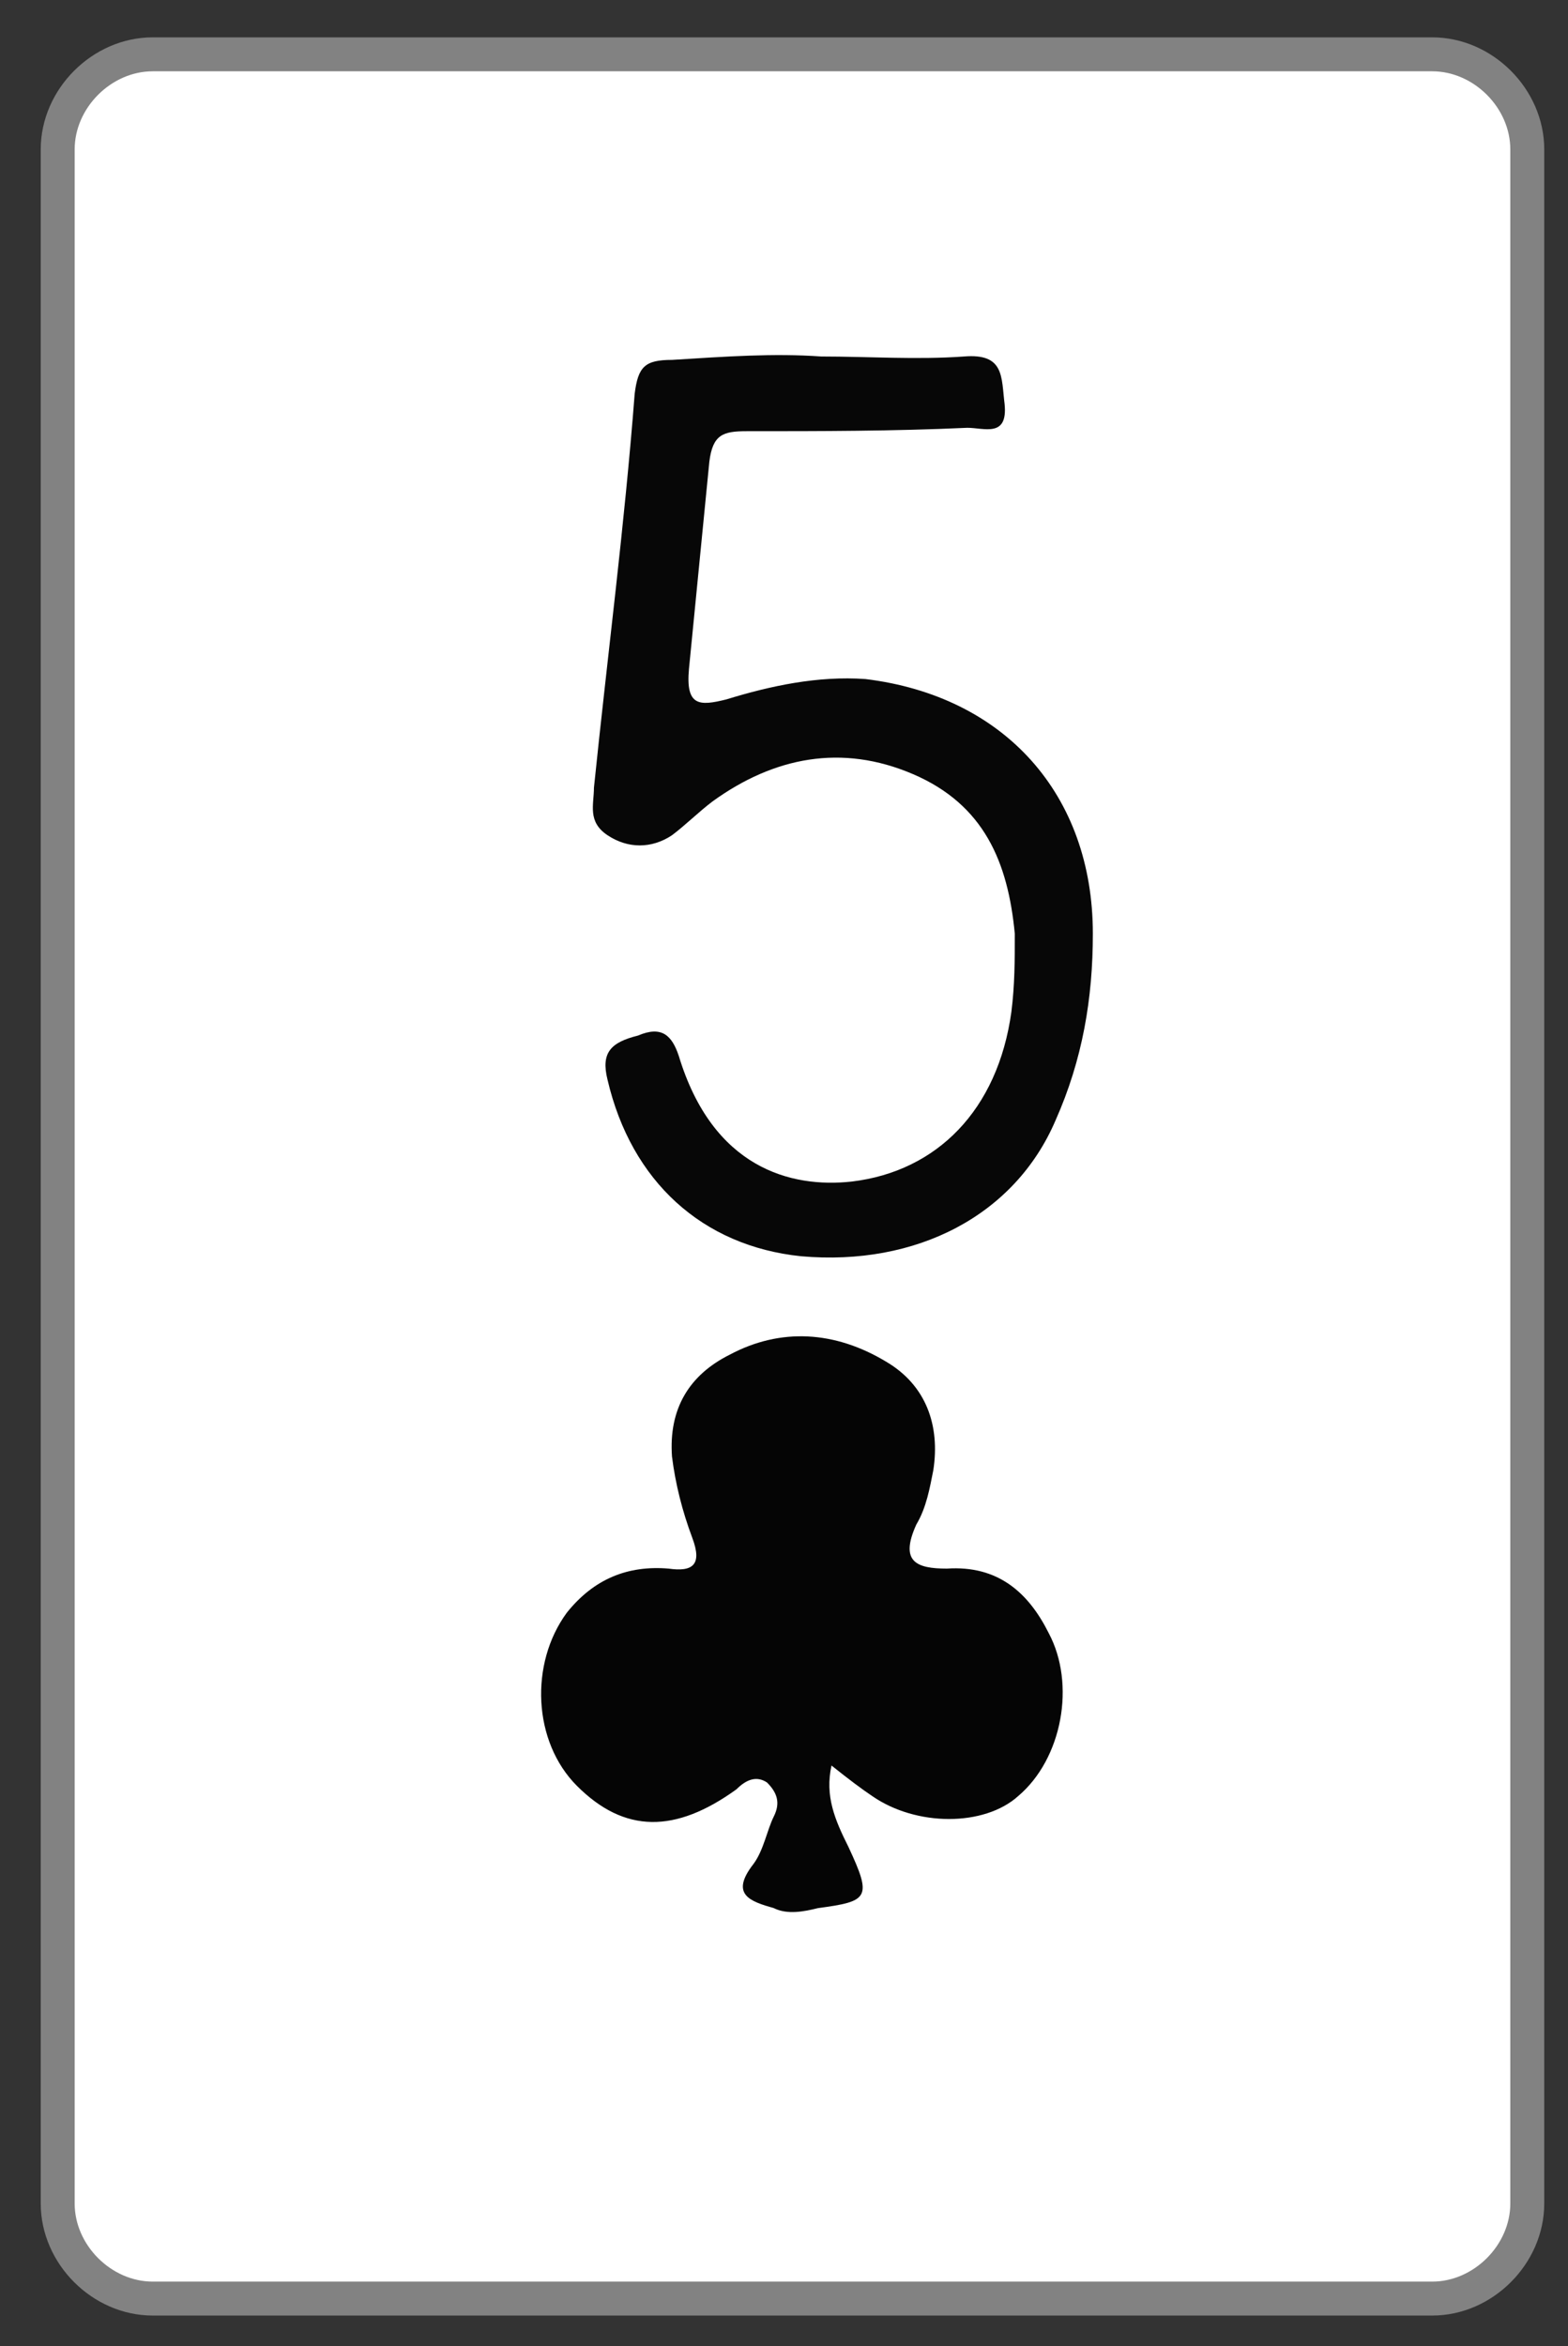 <?xml version="1.0" encoding="utf-8"?>
<!-- Generator: Adobe Illustrator 23.0.0, SVG Export Plug-In . SVG Version: 6.00 Build 0)  -->
<svg version="1.1" id="Layer_1" xmlns="http://www.w3.org/2000/svg" xmlns:xlink="http://www.w3.org/1999/xlink" x="0px" y="0px"
	 viewBox="0 0 46.2 69.1" style="enable-background:new 0 0 46.2 69.1;" xml:space="preserve">
<rect x="0" y="0" width="46.2" height="69.1" fill="#333333" stroke="none"/>
<style type="text/css">
	.st0{fill:#FFFFFF;stroke:#828282;stroke-miterlimit:10;}
	.st1{fill:#050505;}
	.st2{fill:#070707;}
</style>
<path class="st0" d="M42.2,67.7H4.5c-1.5,0-2.8-1.3-2.8-2.8V4.4c0-1.5,1.3-2.8,2.8-2.8h37.7c1.5,0,2.8,1.3,2.8,2.8v60.5
	C45,66.4,43.7,67.7,42.2,67.7z"/>
<path class="st1" d="M24.5,52c-0.2,0.9,0.1,1.6,0.5,2.4c0.7,1.5,0.6,1.6-0.9,1.8c-0.4,0.1-0.9,0.2-1.3,0c-0.7-0.2-1.3-0.4-0.6-1.3
	c0.3-0.4,0.4-1,0.6-1.4c0.2-0.4,0.1-0.7-0.2-1c-0.3-0.2-0.6-0.1-0.9,0.2c-1.8,1.3-3.3,1.3-4.7-0.1c-1.3-1.3-1.4-3.6-0.3-5.1
	c0.8-1,1.8-1.4,3-1.3c0.7,0.1,1-0.1,0.7-0.9c-0.3-0.8-0.5-1.6-0.6-2.4c-0.1-1.4,0.5-2.4,1.7-3c1.5-0.8,3.1-0.7,4.6,0.2
	c1.2,0.7,1.6,1.9,1.4,3.2c-0.1,0.5-0.2,1.1-0.5,1.6c-0.5,1.1,0,1.3,0.9,1.3c1.5-0.1,2.4,0.7,3,1.9c0.8,1.5,0.4,3.7-0.9,4.8
	c-1,0.9-3,0.9-4.3,0C25.4,52.7,25,52.4,24.5,52z"/>
<path class="st2" d="M24.2,10.5c1.4,0,2.8,0.1,4.2,0c1.2-0.1,1.1,0.6,1.2,1.4c0.1,1-0.6,0.7-1.1,0.7c-2.2,0.1-4.3,0.1-6.5,0.1
	c-0.7,0-1,0.1-1.1,0.9c-0.2,2-0.4,4.1-0.6,6.1c-0.1,1.1,0.3,1.1,1.1,0.9c1.3-0.4,2.7-0.7,4.1-0.6c4.1,0.5,6.7,3.4,6.7,7.5
	c0,1.9-0.3,3.7-1.1,5.5c-1.2,2.8-4.1,4.3-7.5,4c-2.9-0.3-5-2.2-5.7-5.2c-0.2-0.8,0.1-1.1,0.9-1.3c0.7-0.3,1,0,1.2,0.6
	c1,3.3,3.3,3.9,5.1,3.7c2.5-0.3,4.3-2.1,4.7-5c0.1-0.8,0.1-1.5,0.1-2.3c-0.2-2.1-0.9-3.8-3-4.7c-2.1-0.9-4.1-0.5-5.9,0.8
	c-0.4,0.3-0.8,0.7-1.2,1c-0.6,0.4-1.3,0.4-1.9,0c-0.6-0.4-0.4-0.9-0.4-1.4c0.4-3.9,0.9-7.7,1.2-11.6c0.1-0.8,0.3-1,1.1-1
	C21.4,10.5,22.8,10.4,24.2,10.5C24.2,10.5,24.2,10.5,24.2,10.5z"/>
</svg>
